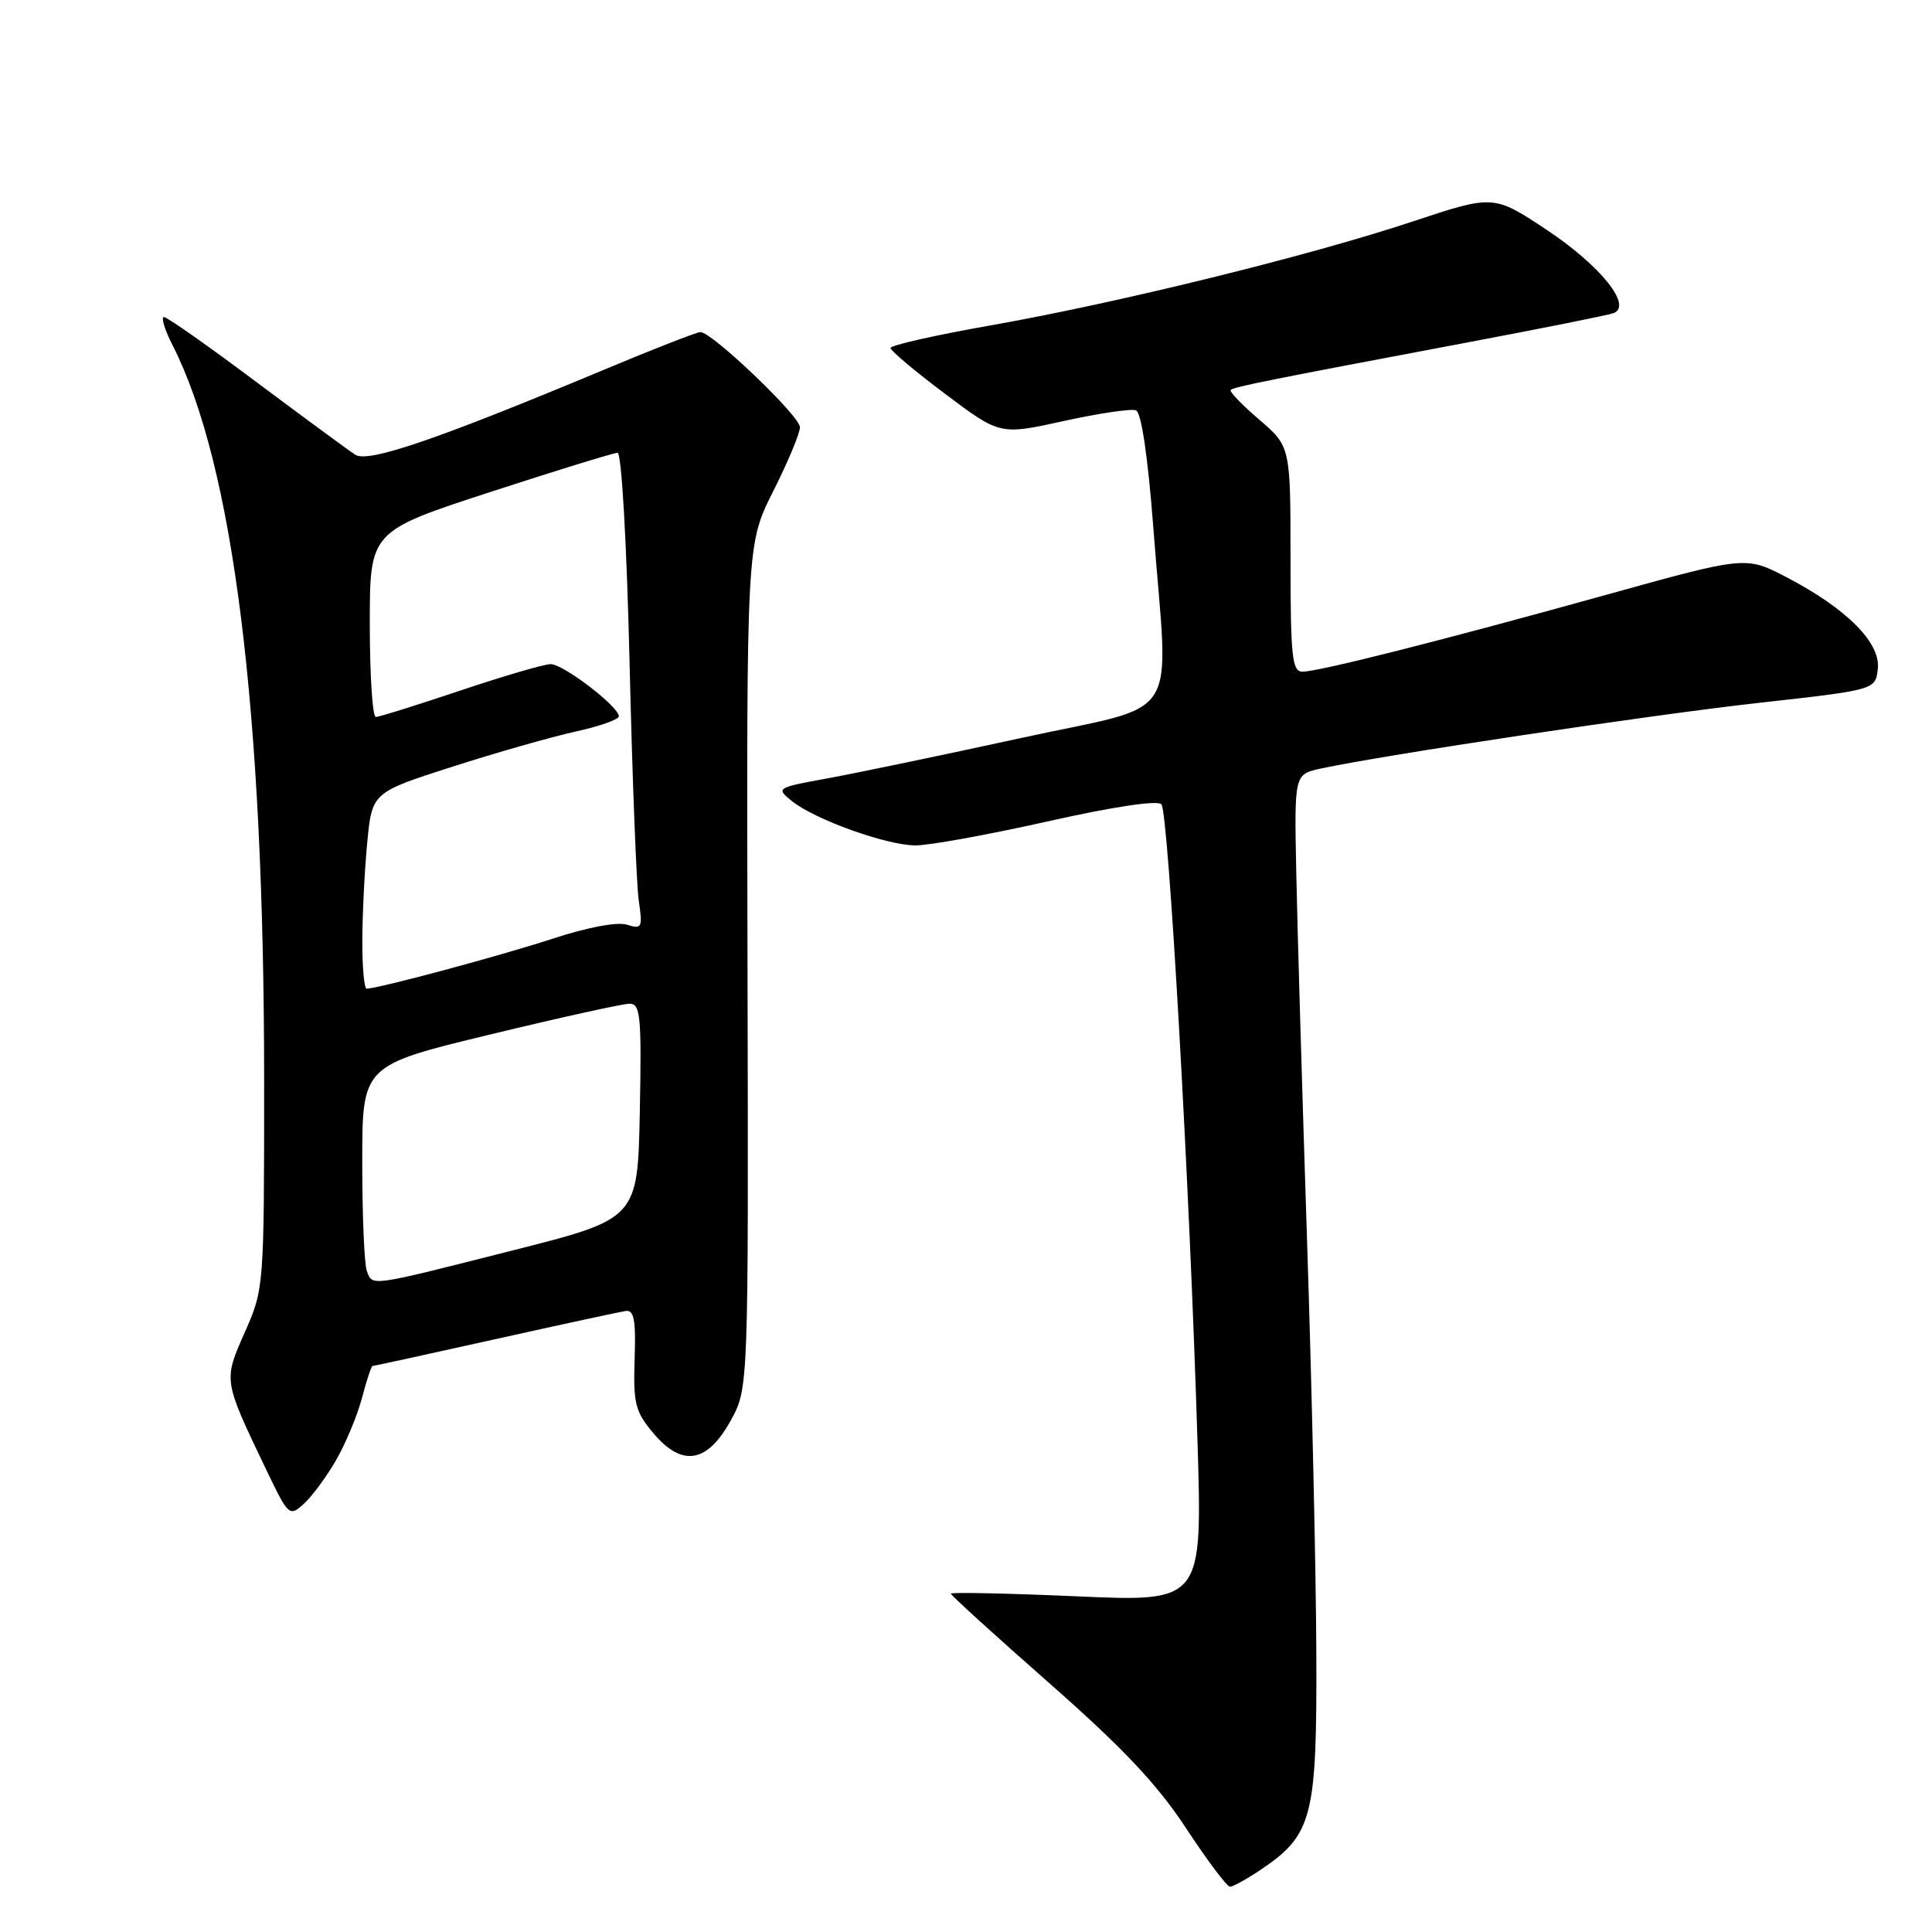 <?xml version="1.0" encoding="UTF-8" standalone="no"?>
<!DOCTYPE svg PUBLIC "-//W3C//DTD SVG 1.1//EN" "http://www.w3.org/Graphics/SVG/1.1/DTD/svg11.dtd" >
<svg xmlns="http://www.w3.org/2000/svg" xmlns:xlink="http://www.w3.org/1999/xlink" version="1.1" viewBox="0 0 256 256">
 <g >
 <path fill="currentColor"
d=" M 167.05 247.75 C 173.93 243.11 174.51 240.84 174.42 219.00 C 174.38 208.28 173.82 183.53 173.18 164.00 C 172.54 144.47 171.90 122.67 171.76 115.55 C 171.50 102.60 171.50 102.60 175.00 101.84 C 183.33 100.04 218.78 94.72 233.00 93.14 C 248.50 91.41 248.50 91.41 248.82 88.64 C 249.22 85.20 244.74 80.68 236.81 76.53 C 231.35 73.67 231.35 73.67 212.93 78.79 C 190.98 84.89 174.73 89.00 172.57 89.00 C 171.21 89.00 171.00 86.97 171.00 74.08 C 171.00 59.16 171.00 59.16 166.83 55.58 C 164.53 53.62 162.84 51.85 163.08 51.66 C 163.56 51.25 168.28 50.31 194.00 45.46 C 204.18 43.54 213.08 41.76 213.78 41.50 C 216.38 40.56 212.11 35.23 204.98 30.48 C 197.91 25.79 197.91 25.79 187.18 29.35 C 173.49 33.90 148.25 40.11 131.25 43.12 C 123.96 44.40 118.00 45.75 118.00 46.11 C 118.00 46.47 121.26 49.21 125.25 52.20 C 132.50 57.65 132.50 57.65 140.94 55.79 C 145.58 54.77 149.89 54.13 150.52 54.37 C 151.24 54.65 152.11 60.56 152.84 70.15 C 154.84 96.37 156.95 93.06 135.25 97.80 C 124.94 100.05 113.41 102.45 109.63 103.14 C 102.87 104.37 102.80 104.42 104.92 106.14 C 107.94 108.58 117.44 112.00 121.29 112.02 C 123.05 112.04 130.92 110.61 138.77 108.85 C 147.44 106.90 153.38 106.01 153.89 106.57 C 154.83 107.59 157.65 157.34 158.67 190.88 C 159.33 212.26 159.33 212.26 142.66 211.52 C 133.50 211.12 126.00 210.96 126.00 211.17 C 126.00 211.39 131.87 216.72 139.04 223.03 C 148.81 231.63 153.35 236.44 157.16 242.25 C 159.96 246.51 162.58 250.00 162.98 250.00 C 163.38 250.00 165.21 248.99 167.05 247.75 Z  M 44.52 193.50 C 45.79 191.30 47.34 187.59 47.96 185.25 C 48.57 182.91 49.21 181.00 49.37 181.00 C 49.53 181.00 56.83 179.41 65.58 177.46 C 74.34 175.51 82.13 173.83 82.91 173.71 C 84.01 173.54 84.27 174.91 84.09 180.10 C 83.90 185.98 84.17 187.05 86.57 189.90 C 90.38 194.43 93.71 193.88 96.83 188.22 C 99.18 183.94 99.18 183.94 99.05 128.03 C 98.92 72.11 98.92 72.11 102.46 65.08 C 104.41 61.21 106.00 57.40 106.00 56.61 C 106.00 55.14 94.35 44.00 92.81 44.00 C 92.35 44.00 86.55 46.26 79.94 49.03 C 57.78 58.29 48.79 61.35 47.08 60.26 C 46.21 59.70 40.33 55.37 34.00 50.64 C 27.68 45.90 22.15 42.02 21.73 42.01 C 21.31 42.01 21.82 43.69 22.87 45.75 C 30.94 61.62 34.99 94.11 35.00 143.13 C 35.00 170.59 34.98 170.79 32.44 176.53 C 29.59 182.98 29.56 182.80 35.29 194.77 C 38.22 200.88 38.35 201.00 40.25 199.27 C 41.33 198.30 43.25 195.70 44.52 193.50 Z  M 48.61 168.42 C 48.27 167.55 48.00 161.06 48.00 154.00 C 48.00 141.17 48.00 141.17 64.89 137.09 C 74.17 134.84 82.51 133.00 83.41 133.00 C 84.87 133.00 85.02 134.59 84.78 147.24 C 84.50 161.49 84.50 161.49 68.00 165.67 C 48.75 170.55 49.39 170.46 48.61 168.42 Z  M 48.01 124.75 C 48.01 121.31 48.30 115.46 48.65 111.75 C 49.29 105.01 49.29 105.01 59.89 101.61 C 65.73 99.73 73.09 97.64 76.25 96.94 C 79.41 96.25 82.00 95.34 82.00 94.91 C 82.00 93.63 74.65 88.00 72.97 88.00 C 72.10 88.00 66.72 89.58 61.00 91.50 C 55.28 93.42 50.25 95.00 49.80 95.00 C 49.36 95.00 49.00 89.47 49.00 82.70 C 49.00 70.40 49.00 70.40 64.95 65.20 C 73.72 62.34 81.32 60.00 81.83 60.00 C 82.36 60.00 83.04 71.87 83.42 87.75 C 83.78 103.01 84.33 117.23 84.64 119.35 C 85.17 122.93 85.06 123.15 83.08 122.53 C 81.81 122.12 77.84 122.87 73.23 124.38 C 66.33 126.64 50.10 131.00 48.58 131.00 C 48.26 131.00 48.00 128.19 48.01 124.75 Z "/>
</g>
</svg>